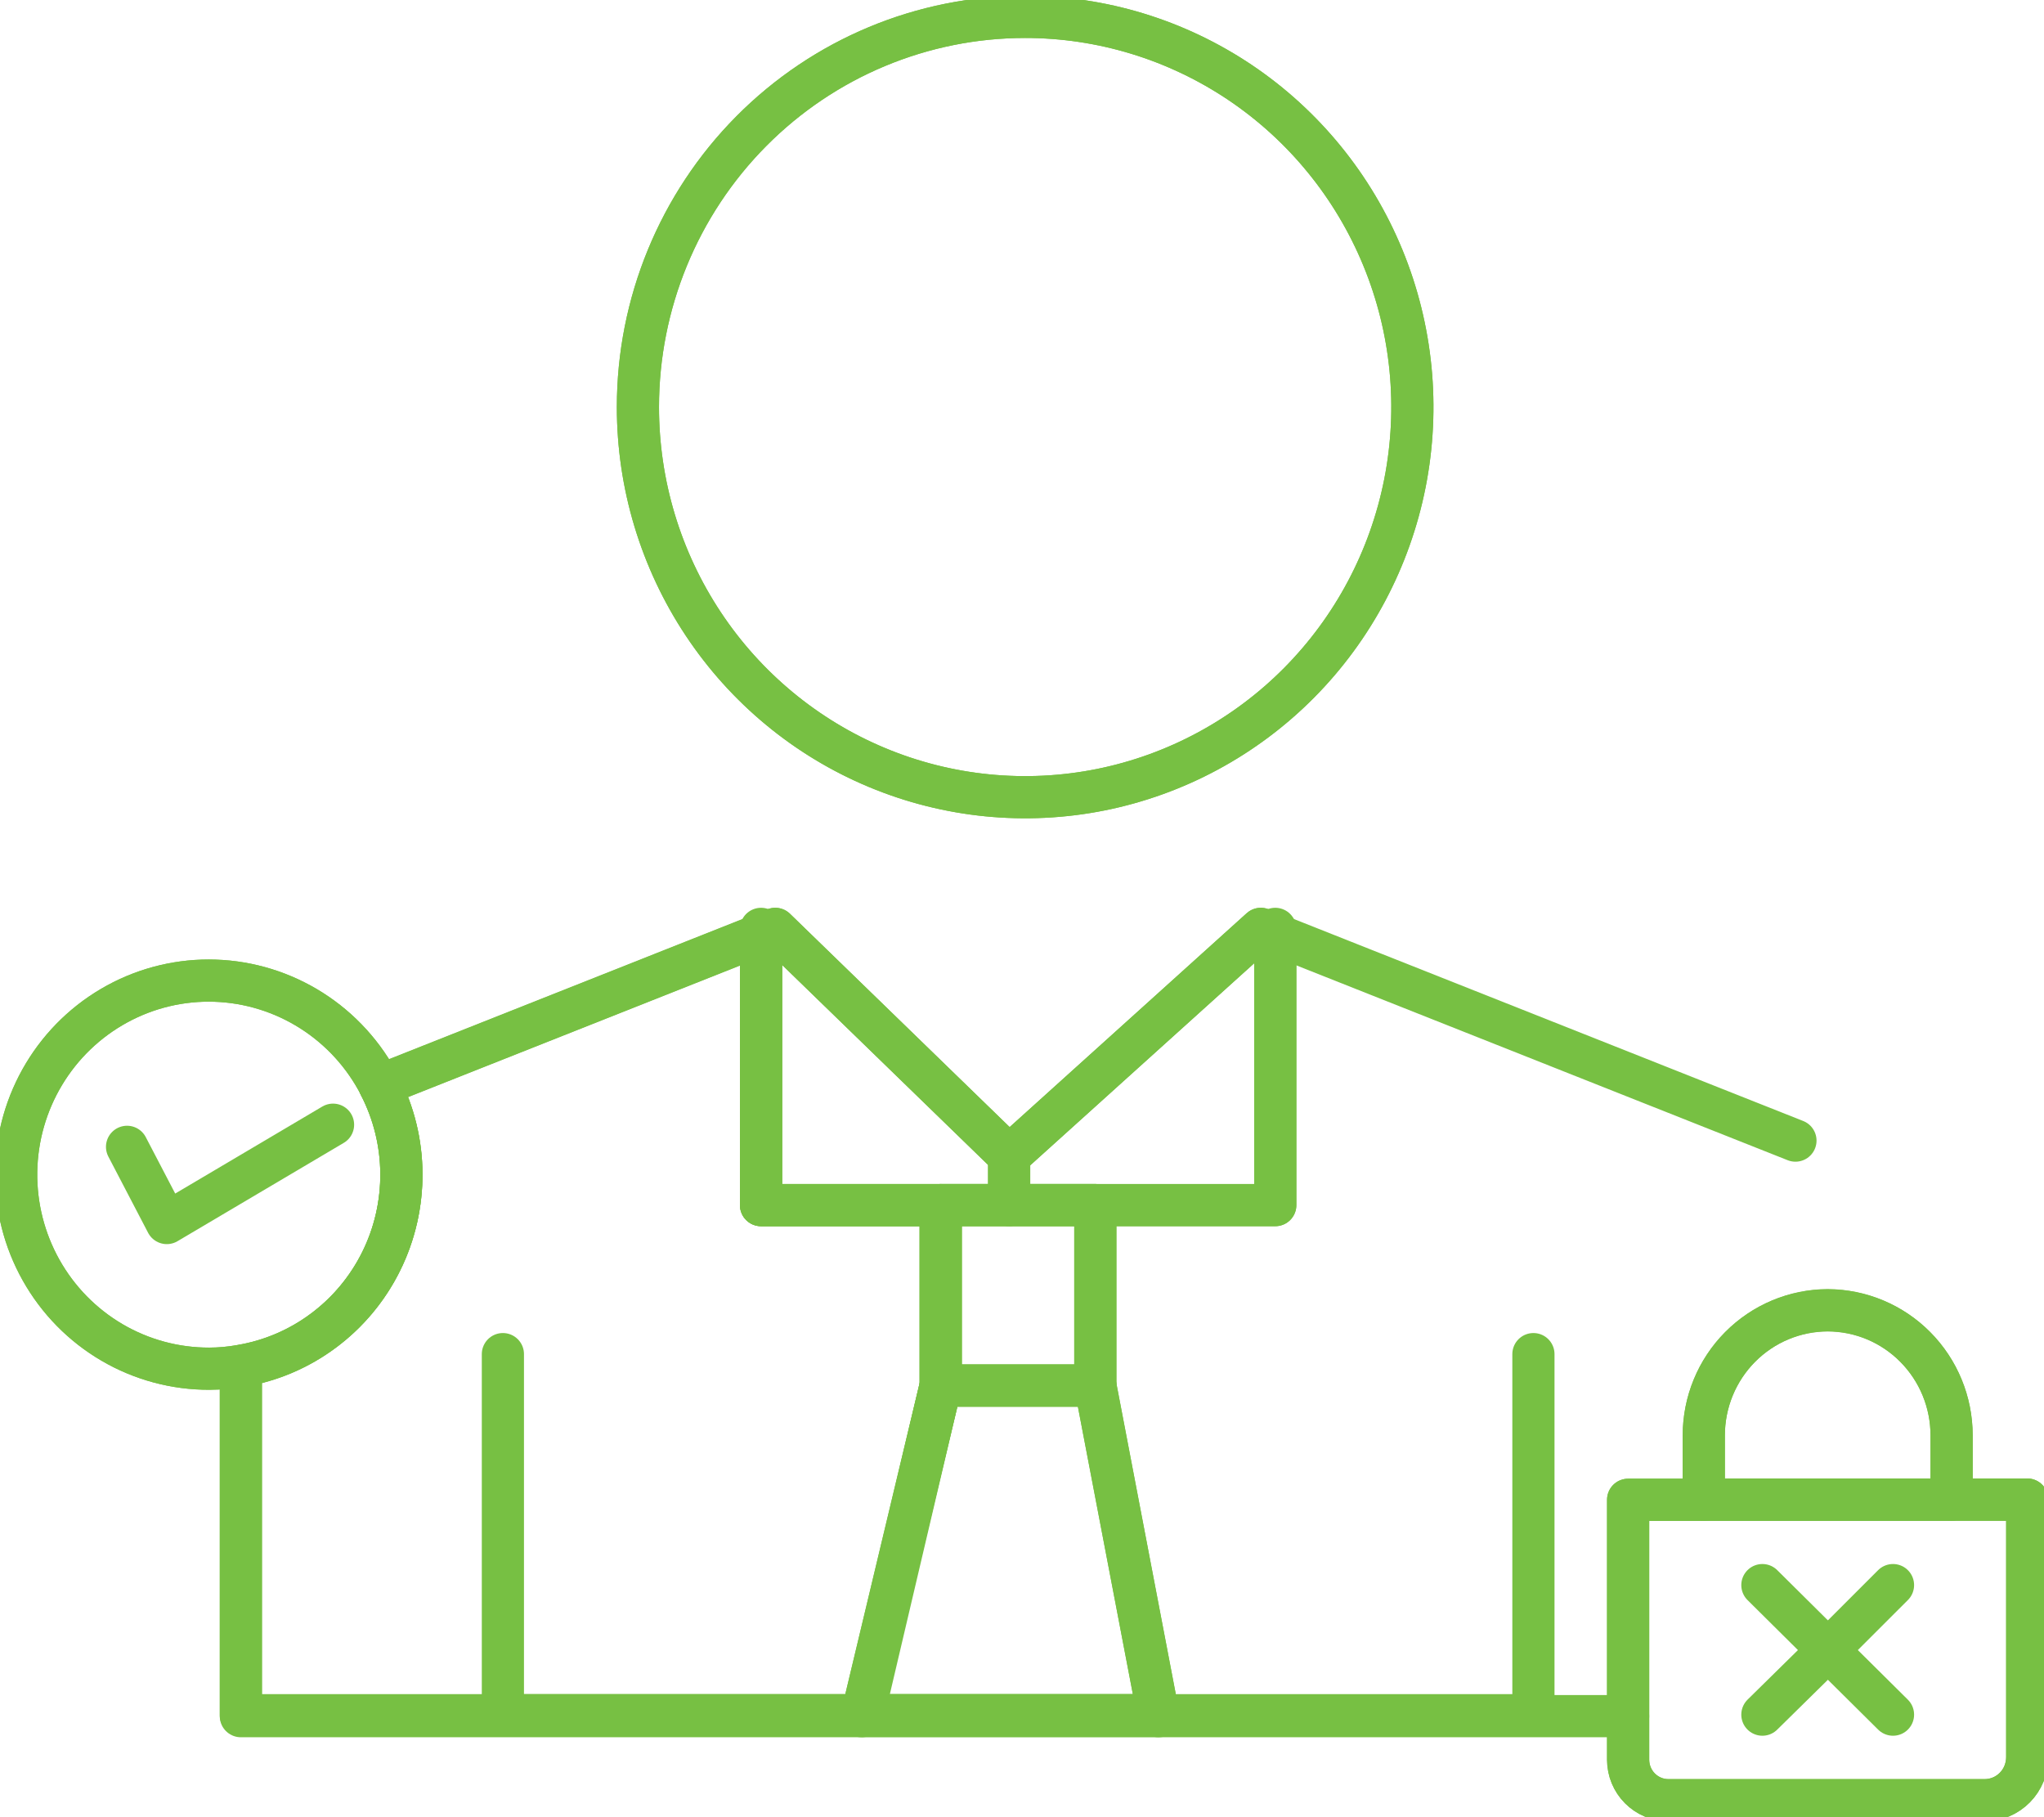 <svg width="63" height="56" viewBox="0 0 63 56" fill="none" xmlns="http://www.w3.org/2000/svg">
<path d="M33.761 42.699L35.703 52.855H26.568L28.995 42.699H33.761Z" stroke="#77C043" stroke-width="1.3" stroke-linecap="round" stroke-linejoin="round"/>
<path d="M33.76 37.137V42.7H28.994V37.137H31.103H33.76Z" stroke="#77C043" stroke-width="1.3" stroke-linecap="round" stroke-linejoin="round"/>
<path d="M31.103 35.623V37.138H28.995H23.457V28.793L23.895 28.625L31.103 35.623Z" stroke="#77C043" stroke-width="1.3" stroke-linecap="round" stroke-linejoin="round"/>
<path d="M31.597 0.52C33.957 0.52 36.265 1.225 38.228 2.546C40.19 3.867 41.72 5.745 42.623 7.942C43.527 10.139 43.763 12.557 43.303 14.889C42.842 17.222 41.705 19.364 40.036 21.046C38.367 22.727 36.24 23.873 33.925 24.337C31.61 24.8 29.21 24.562 27.03 23.652C24.849 22.742 22.985 21.201 21.674 19.224C20.362 17.246 19.662 14.922 19.662 12.544C19.662 9.355 20.919 6.296 23.158 4.041C25.396 1.786 28.432 0.52 31.597 0.52V0.52Z" stroke="#77C043" stroke-width="1.3" stroke-linecap="round" stroke-linejoin="round"/>
<path d="M39.307 28.793V37.138H33.761H31.104V35.623L38.861 28.625L39.307 28.793Z" stroke="#77C043" stroke-width="1.3" stroke-linecap="round" stroke-linejoin="round"/>
<path d="M28.994 37.138V42.701L26.607 52.857H7.424V42.099C8.346 41.944 9.218 41.571 9.969 41.01C10.721 40.45 11.33 39.719 11.747 38.876C12.165 38.034 12.378 37.104 12.371 36.162C12.364 35.22 12.135 34.294 11.704 33.458L23.456 28.801V37.138H28.994Z" stroke="#77C043" stroke-width="1.3" stroke-linecap="round" stroke-linejoin="round"/>
<path d="M12.373 36.199C12.375 37.612 11.879 38.981 10.972 40.06C10.066 41.139 8.808 41.859 7.424 42.09C7.104 42.148 6.779 42.178 6.453 42.179C5.399 42.182 4.363 41.903 3.451 41.369C2.54 40.835 1.786 40.067 1.267 39.142C0.748 38.218 0.483 37.17 0.499 36.108C0.515 35.046 0.811 34.008 1.358 33.099C1.904 32.191 2.681 31.446 3.608 30.94C4.535 30.434 5.579 30.186 6.633 30.222C7.686 30.258 8.712 30.576 9.603 31.143C10.495 31.71 11.22 32.506 11.705 33.449C12.145 34.298 12.375 35.241 12.373 36.199Z" stroke="#77C043" stroke-width="1.3" stroke-linecap="round" stroke-linejoin="round"/>
<path d="M56.333 40.375C57.346 40.379 58.316 40.787 59.032 41.51C59.747 42.232 60.15 43.21 60.152 44.231V46.211H52.514V44.231C52.516 43.21 52.919 42.232 53.634 41.51C54.35 40.787 55.32 40.379 56.333 40.375V40.375Z" stroke="#77C043" stroke-width="1.3" stroke-linecap="round" stroke-linejoin="round"/>
<path d="M62.483 46.211V54.147C62.483 54.321 62.45 54.494 62.385 54.655C62.319 54.817 62.223 54.964 62.101 55.087C61.979 55.211 61.834 55.309 61.674 55.376C61.514 55.443 61.343 55.477 61.17 55.477H51.415C51.089 55.475 50.776 55.344 50.545 55.111C50.314 54.879 50.184 54.564 50.182 54.235V46.219H62.483V46.211Z" stroke="#77C043" stroke-width="1.3" stroke-linecap="round" stroke-linejoin="round"/>
<path d="M31.597 0.52C33.957 0.52 36.265 1.225 38.228 2.546C40.19 3.867 41.72 5.745 42.623 7.942C43.527 10.139 43.763 12.557 43.303 14.889C42.842 17.222 41.705 19.364 40.036 21.046C38.367 22.727 36.24 23.873 33.925 24.337C31.61 24.8 29.21 24.562 27.03 23.652C24.849 22.742 22.985 21.201 21.674 19.224C20.362 17.246 19.662 14.922 19.662 12.544C19.662 9.355 20.919 6.296 23.158 4.041C25.396 1.786 28.432 0.52 31.597 0.52V0.52Z" stroke="#77C043" stroke-width="1.3" stroke-linecap="round" stroke-linejoin="round"/>
<path d="M11.705 33.451L23.457 28.793L23.895 28.625L31.103 35.623L38.861 28.625L39.306 28.793L55.339 35.15" stroke="#77C043" stroke-width="1.3" stroke-linecap="round" stroke-linejoin="round"/>
<path d="M26.559 52.887H7.424V42.098" stroke="#77C043" stroke-width="1.3" stroke-linecap="round" stroke-linejoin="round"/>
<path d="M50.182 52.887H35.709" stroke="#77C043" stroke-width="1.3" stroke-linecap="round" stroke-linejoin="round"/>
<path d="M47.263 41.73V52.857H35.702H26.568H15.5V41.73" stroke="#77C043" stroke-width="1.3" stroke-linecap="round" stroke-linejoin="round"/>
<path d="M28.995 37.138H23.457V28.793V28.625" stroke="#77C043" stroke-width="1.3" stroke-linecap="round" stroke-linejoin="round"/>
<path d="M39.306 28.625V28.793V37.138H33.76" stroke="#77C043" stroke-width="1.3" stroke-linecap="round" stroke-linejoin="round"/>
<path d="M28.994 42.7V37.137H31.103H33.76V42.7" stroke="#77C043" stroke-width="1.3" stroke-linecap="round" stroke-linejoin="round"/>
<path d="M26.559 52.888H35.709L35.701 52.855L33.759 42.699H28.993L26.567 52.855L26.559 52.888Z" stroke="#77C043" stroke-width="1.3" stroke-linecap="round" stroke-linejoin="round"/>
<path d="M60.151 46.211H62.483V54.147C62.483 54.321 62.45 54.494 62.385 54.655C62.319 54.817 62.223 54.964 62.101 55.087C61.979 55.211 61.834 55.309 61.674 55.376C61.514 55.443 61.343 55.477 61.17 55.477H51.415C51.089 55.475 50.776 55.344 50.545 55.111C50.314 54.879 50.184 54.564 50.182 54.235V46.219H52.513" stroke="#77C043" stroke-width="1.3" stroke-linecap="round" stroke-linejoin="round"/>
<path d="M52.514 46.211V44.23C52.514 43.21 52.916 42.231 53.632 41.51C54.349 40.788 55.32 40.383 56.333 40.383C57.346 40.383 58.317 40.788 59.033 41.51C59.75 42.231 60.152 43.21 60.152 44.23V46.211H52.514Z" stroke="#77C043" stroke-width="1.3" stroke-linecap="round" stroke-linejoin="round"/>
<path d="M54.32 52.84L56.341 50.852L58.346 48.848" stroke="#77C043" stroke-width="1.3" stroke-linecap="round" stroke-linejoin="round"/>
<path d="M58.346 52.84L56.341 50.852L54.32 48.848" stroke="#77C043" stroke-width="1.3" stroke-linecap="round" stroke-linejoin="round"/>
<path d="M7.424 42.09C7.104 42.148 6.779 42.178 6.453 42.179C5.399 42.182 4.363 41.903 3.451 41.369C2.54 40.835 1.786 40.067 1.267 39.142C0.748 38.218 0.483 37.17 0.499 36.108C0.515 35.046 0.811 34.008 1.358 33.099C1.904 32.191 2.681 31.446 3.608 30.94C4.535 30.434 5.579 30.186 6.633 30.222C7.686 30.258 8.712 30.576 9.603 31.143C10.495 31.71 11.22 32.506 11.705 33.449C12.135 34.285 12.364 35.212 12.371 36.153C12.379 37.095 12.165 38.025 11.748 38.867C11.33 39.71 10.721 40.441 9.969 41.001C9.218 41.562 8.346 41.935 7.424 42.09V42.09Z" stroke="#77C043" stroke-width="1.3" stroke-linecap="round" stroke-linejoin="round"/>
<path d="M3.916 35.342L5.141 37.69L10.265 34.66" stroke="#77C043" stroke-width="1.3" stroke-linecap="round" stroke-linejoin="round"/>
</svg>